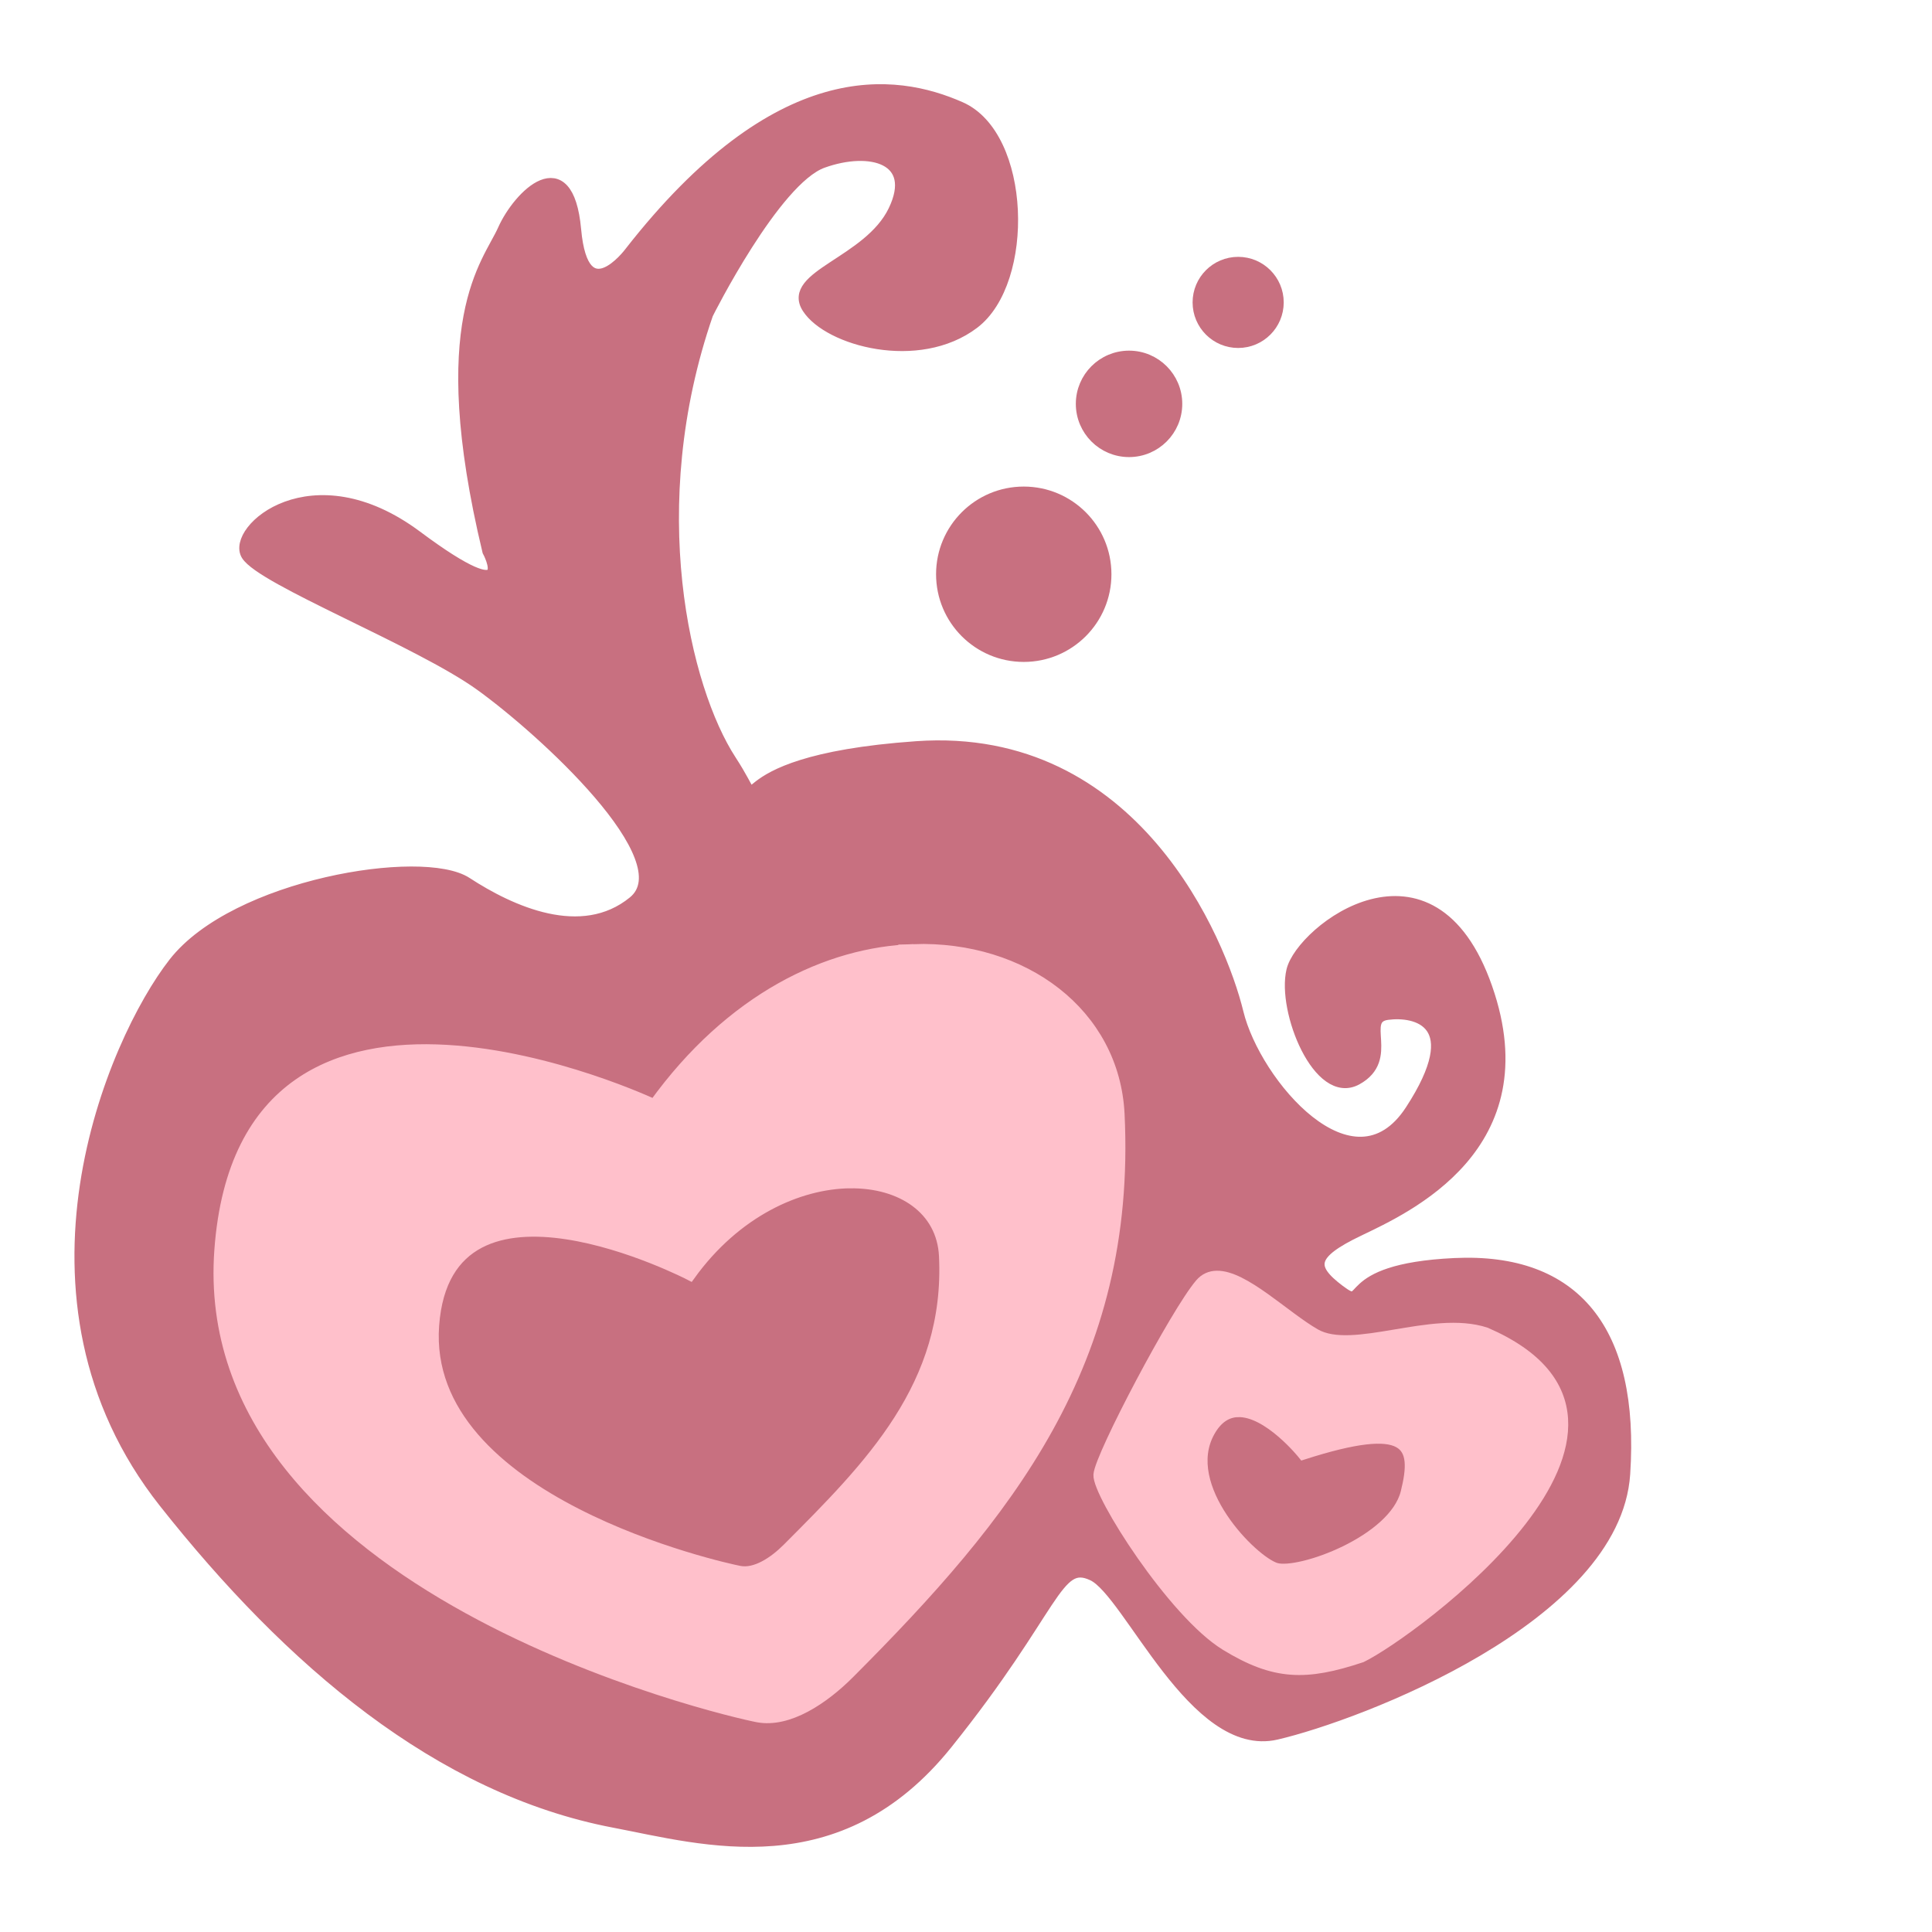 <?xml version="1.0" encoding="UTF-8" standalone="no"?>
<!-- Created with Inkscape (http://www.inkscape.org/) -->

<svg
   xmlns:dc="http://purl.org/dc/elements/1.1/"
   xmlns:cc="http://creativecommons.org/ns#"
   xmlns:rdf="http://www.w3.org/1999/02/22-rdf-syntax-ns#"
   xmlns:svg="http://www.w3.org/2000/svg"
   xmlns="http://www.w3.org/2000/svg"
   xmlns:sodipodi="http://sodipodi.sourceforge.net/DTD/sodipodi-0.dtd"
   xmlns:inkscape="http://www.inkscape.org/namespaces/inkscape"
   width="1024"
   height="1024"
   id="svg2"
   version="1.1"
   inkscape:version="0.48.4 r9939"
   sodipodi:docname="LEGO Friends Torso 1.svg">
  <defs
     id="defs4" />
  <sodipodi:namedview
     id="base"
     pagecolor="#ffffff"
     bordercolor="#666666"
     borderopacity="1.0"
     inkscape:pageopacity="0.0"
     inkscape:pageshadow="2"
     inkscape:zoom="0.35355339"
     inkscape:cx="417.51537"
     inkscape:cy="510.94251"
     inkscape:document-units="px"
     inkscape:current-layer="layer1"
     showgrid="false"
     inkscape:window-width="1366"
     inkscape:window-height="705"
     inkscape:window-x="-8"
     inkscape:window-y="-8"
     inkscape:window-maximized="1" />
  <g
     inkscape:label="Layer 1"
     inkscape:groupmode="layer"
     id="layer1"
     transform="translate(0,-28.362)">
    <g
       id="g3074"
       transform="matrix(5.682,0,0,5.682,-1602.345,-2474.008)">
      <path
         sodipodi:nodetypes="cssssscsscsssssssssssssssssssssssc"
         inkscape:connector-curvature="0"
         id="path2996"
         d="m 348.036,469.684 c 0,0 6.25,-12.5 10.714,-14.107 4.464,-1.607 8.929,-0.357 6.607,4.464 -2.321,4.821 -10,6.071 -8.036,9.107 1.964,3.036 10.357,5.357 15.536,1.429 5.179,-3.929 4.821,-17.5 -1.25,-20.179 -6.071,-2.679 -16.964,-4.286 -30.893,13.571 0,0 -4.286,5.714 -5,-2.143 -0.714,-7.857 -5.357,-3.214 -6.786,0 -1.429,3.214 -6.607,8.393 -1.429,30 0,0 3.214,5.893 -6.607,-1.429 -9.821,-7.321 -17.321,-0.536 -15.893,1.786 1.429,2.321 16.071,8.036 21.786,12.143 5.714,4.107 19.107,16.25 14.286,20.179 -4.821,3.929 -11.429,0.893 -15.536,-1.786 -4.107,-2.679 -21.607,0.179 -27.321,7.5 -5.714,7.321 -16.012,31.241 -0.893,50.357 11.695,14.788 25.625,26.708 41.964,29.821 8.394,1.6 20.893,5.357 31.071,-7.321 10.179,-12.679 10.179,-17.321 13.571,-15.714 3.393,1.607 9.464,16.607 17.143,14.821 7.679,-1.786 31.607,-10.893 32.5,-24.286 0.893,-13.393 -4.643,-20.179 -15.893,-19.643 -11.25,0.536 -7.857,4.643 -10.714,2.5 -2.857,-2.143 -2.679,-3.393 1.786,-5.536 4.464,-2.143 17.143,-7.857 11.964,-22.679 -5.179,-14.821 -17.321,-5.357 -18.214,-1.607 -0.893,3.75 2.5,12.143 6.071,10.179 3.571,-1.964 0.179,-5.714 2.857,-6.071 2.679,-0.357 7.5,0.714 2.143,8.929 -5.357,8.214 -14.464,-2.5 -16.071,-9.107 -1.607,-6.607 -9.643,-26.25 -30,-24.821 -20.357,1.429 -13.036,7.857 -17.321,1.25 -4.286,-6.607 -8.393,-23.571 -2.143,-41.607 z"
         style="fill:#c87080;fill-opacity:1;stroke:#c87080;stroke-width:1px;stroke-linecap:butt;stroke-linejoin:miter;stroke-opacity:1" />
      <path
         d="m 385.179,493.969 c 0,4.241 -3.438,7.679 -7.679,7.679 -4.241,0 -7.679,-3.438 -7.679,-7.679 0,-4.241 3.438,-7.679 7.679,-7.679 4.241,0 7.679,3.438 7.679,7.679 z"
         sodipodi:ry="7.6785712"
         sodipodi:rx="7.6785712"
         sodipodi:cy="493.96933"
         sodipodi:cx="377.5"
         id="path2998"
         style="fill:#c87080;fill-opacity:1;stroke:#c87080;stroke-opacity:1"
         sodipodi:type="arc" />
      <path
         d="m 391.786,478.076 c 0,2.466 -1.999,4.464 -4.464,4.464 -2.466,0 -4.464,-1.999 -4.464,-4.464 0,-2.466 1.999,-4.464 4.464,-4.464 2.466,0 4.464,1.999 4.464,4.464 z"
         sodipodi:ry="4.4642859"
         sodipodi:rx="4.4642859"
         sodipodi:cy="478.07648"
         sodipodi:cx="387.32144"
         id="path3000"
         style="fill:#c87080;fill-opacity:1;stroke:#c87080;stroke-opacity:1"
         sodipodi:type="arc" />
      <path
         d="m 401.25,468.612 c 0,2.071 -1.679,3.75 -3.75,3.75 -2.071,0 -3.75,-1.679 -3.75,-3.75 0,-2.071 1.679,-3.75 3.75,-3.75 2.071,0 3.75,1.679 3.75,3.75 z"
         sodipodi:ry="3.75"
         sodipodi:rx="3.75"
         sodipodi:cy="468.61218"
         sodipodi:cx="397.5"
         id="path3002"
         style="fill:#c87080;fill-opacity:1;stroke:#c87080;stroke-opacity:1"
         sodipodi:type="arc" />
      <path
         inkscape:connector-curvature="0"
         id="path3004"
         d="m 367.219,528.969 c -7.975,0.258 -17.024,4.537 -24.188,14.469 0,0 -38.21,-18.045 -40.531,13.562 -2.321,31.607 47.33,43.027 50.188,43.562 2.857,0.536 6.138,-1.663 8.562,-4.094 14.672,-14.71 26.281,-28.902 25.156,-52.125 -0.456,-9.412 -8.934,-15.706 -19.188,-15.375 z m -5.938,21.781 c 4.815,-0.059 8.601,2.454 8.812,6.812 0.586,12.098 -6.981,19.618 -14.625,27.281 -1.263,1.266 -2.98,2.404 -4.469,2.125 -1.488,-0.279 -29.741,-6.471 -28.531,-22.938 1.209,-16.466 23.906,-4.688 23.906,-4.688 4.265,-5.913 10.092,-8.534 14.906,-8.594 z"
         style="fill:#ffc0cb;fill-opacity:1;stroke:#ffc0cb;stroke-width:1px;stroke-linecap:butt;stroke-linejoin:miter;stroke-opacity:1" />
      <path
         sodipodi:nodetypes="ssssccssscssss"
         inkscape:connector-curvature="0"
         id="path3020"
         d="m 395.5,559.438 c -0.586,0.012 -1.105,0.222 -1.531,0.719 -2.273,2.652 -9.342,16.045 -9.469,17.812 -0.126,1.768 6.937,12.908 11.844,15.906 4.546,2.778 7.453,2.844 12.661,1.107 4.464,-2.143 31.414,-21.677 11.589,-30.263 -5.001,-1.641 -12.385,2.145 -15.906,0.125 -2.87,-1.646 -6.648,-5.459 -9.188,-5.406 z m 1.938,12.656 c 2.859,-0.124 6.125,3.969 6.125,3.969 9.849,-3.157 10.73,-0.983 9.594,3.562 -1.136,4.546 -9.978,7.694 -12.125,7.062 -2.147,-0.631 -9.092,-7.573 -6.188,-12.75 0.726,-1.294 1.641,-1.802 2.594,-1.844 z"
         style="fill:#ffc0cb;fill-opacity:1;stroke:#ffc0cb;stroke-width:1px;stroke-linecap:butt;stroke-linejoin:miter;stroke-opacity:1" />
    </g>
  </g>
</svg>
